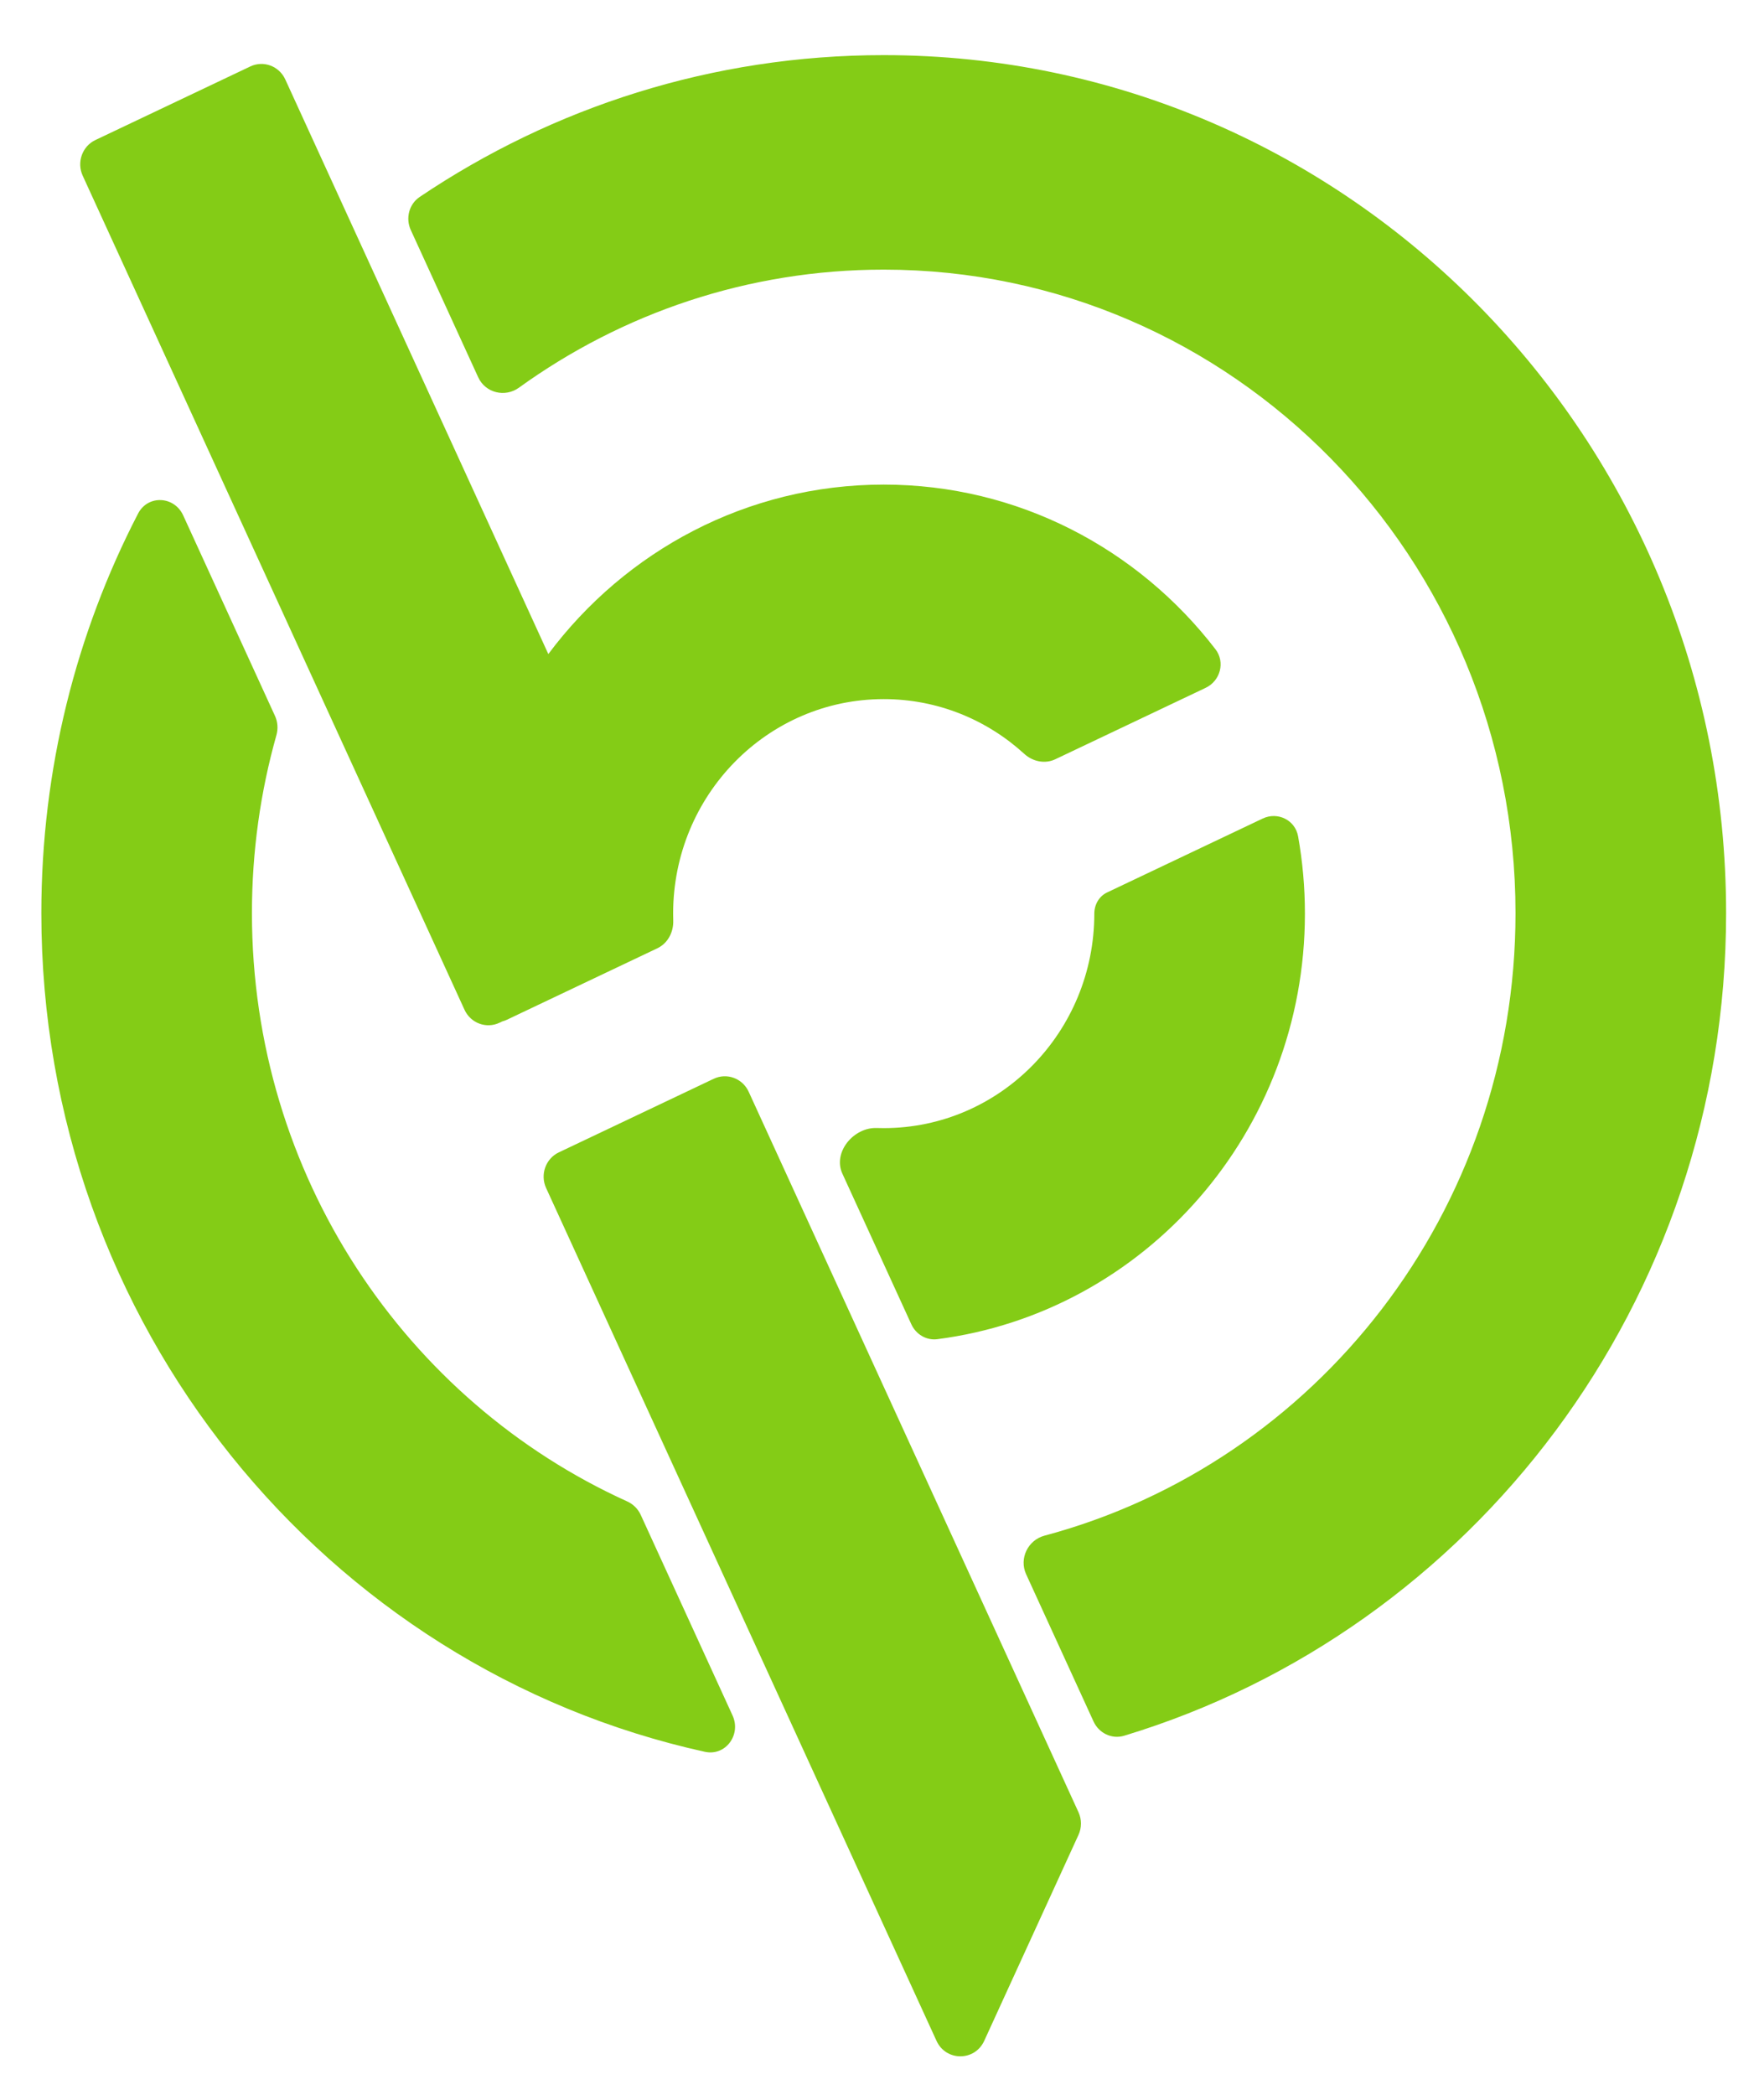 <svg width="256" height="304" viewBox="0 0 256 304" fill="none" xmlns="http://www.w3.org/2000/svg">
<path d="M26.586 74.794C25.295 71.973 21.462 71.779 20.037 74.532C11.073 91.85 6 111.58 6 132.517C6 192.214 47.245 242.1 102.294 254.222C105.28 254.88 107.601 251.765 106.31 248.945L92.983 219.833C92.585 218.963 91.882 218.276 91.021 217.886C58.935 203.348 36.562 170.594 36.562 132.517C36.562 123.556 37.802 114.889 40.115 106.685C40.376 105.762 40.31 104.773 39.912 103.903L26.586 74.794Z" fill="#84CC16"/>
<path d="M148.911 228.44C147.869 226.163 149.19 223.494 151.576 222.856C190.916 212.347 219.938 175.884 219.938 132.517C219.938 80.941 178.888 39.129 128.25 39.129C108.529 39.129 90.261 45.471 75.307 56.262C73.295 57.714 70.441 57.027 69.399 54.751L59.613 33.375C58.83 31.663 59.363 29.619 60.91 28.578C80.22 15.572 103.367 8 128.25 8C195.767 8 250.5 63.748 250.5 132.517C250.5 188.937 213.659 236.593 163.143 251.889C161.365 252.427 159.482 251.53 158.698 249.818L148.911 228.44Z" fill="#84CC16"/>
<path d="M132.252 192.168C132.928 193.645 134.439 194.548 136.027 194.343C166.113 190.452 189.375 164.284 189.375 132.583C189.375 128.756 189.036 125.009 188.387 121.372C187.96 118.982 185.406 117.762 183.244 118.788L160.66 129.516C159.503 130.065 158.812 131.283 158.812 132.583C158.812 149.775 145.129 163.712 128.25 163.712C127.908 163.712 127.568 163.707 127.228 163.695C123.871 163.583 120.832 167.221 122.251 170.322L132.252 192.168Z" fill="#84CC16"/>
<path d="M148.646 109.399C149.879 110.525 151.645 110.898 153.146 110.185L174.97 99.819C177.096 98.809 177.84 96.098 176.393 94.217C165.204 79.671 147.799 70.324 128.25 70.324C108.389 70.324 90.74 79.972 79.576 94.918L41.4 11.527C40.508 9.579 38.235 8.736 36.323 9.644L13.847 20.32C11.935 21.229 11.107 23.544 11.999 25.491L67.412 146.538C68.304 148.486 70.577 149.328 72.49 148.42L72.887 148.231C73.116 148.172 73.344 148.09 73.567 147.984L95.401 137.613C96.901 136.9 97.757 135.285 97.704 133.6C97.693 133.262 97.688 132.923 97.688 132.583C97.688 115.391 111.371 101.454 128.25 101.454C136.088 101.454 143.236 104.459 148.646 109.399Z" fill="#84CC16"/>
<path d="M81.1 167.23C79.188 168.138 78.361 170.453 79.252 172.401L135.91 296.165C137.281 299.161 141.463 299.161 142.835 296.165L156.516 266.278C156.994 265.236 156.994 264.032 156.516 262.989L108.653 158.436C107.762 156.488 105.489 155.646 103.576 156.554L81.1 167.23Z" fill="#84CC16"/>
</svg>
